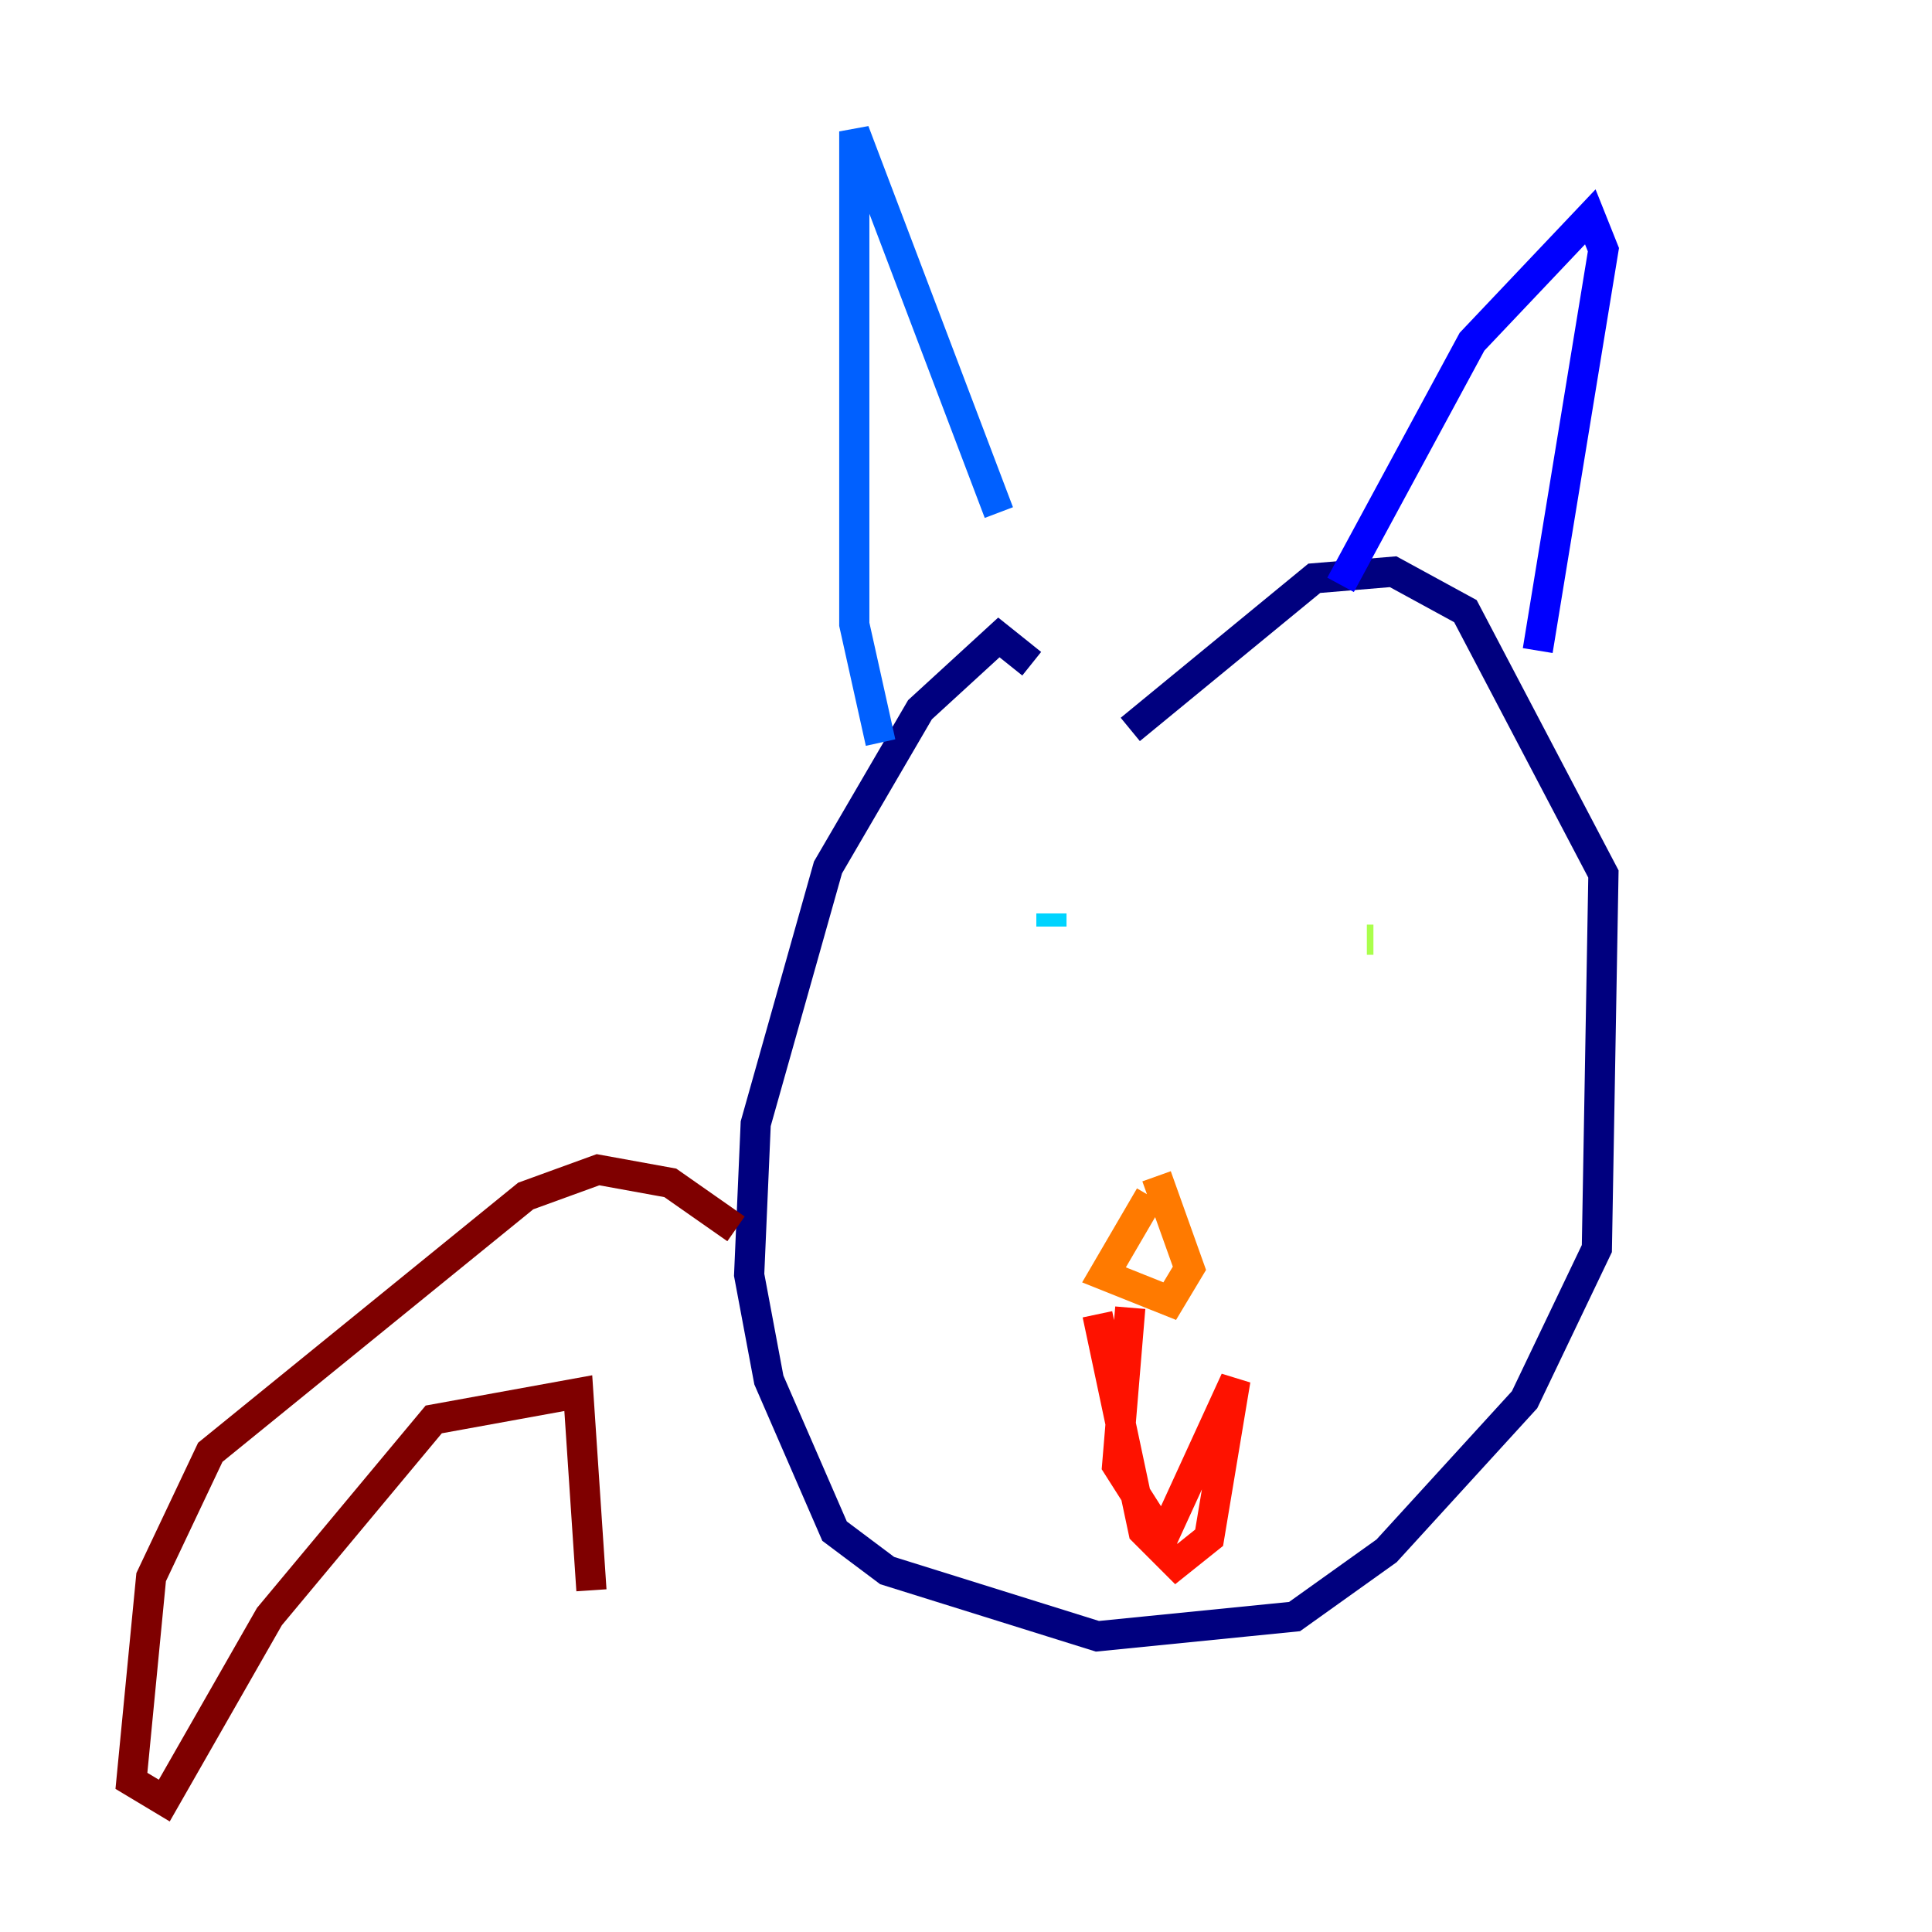 <?xml version="1.0" encoding="utf-8" ?>
<svg baseProfile="tiny" height="128" version="1.2" viewBox="0,0,128,128" width="128" xmlns="http://www.w3.org/2000/svg" xmlns:ev="http://www.w3.org/2001/xml-events" xmlns:xlink="http://www.w3.org/1999/xlink"><defs /><polyline fill="none" points="68.354,43.973 66.177,42.231 60.952,47.02 54.857,57.469 50.068,74.449 49.633,84.463 50.939,91.429 55.292,101.442 58.776,104.054 72.707,108.408 85.769,107.102 91.864,102.748 101.007,92.735 105.796,82.721 106.231,57.905 97.088,40.49 92.299,37.878 87.075,38.313 74.884,48.327" stroke="#00007f" stroke-width="2" /><polyline fill="none" points="88.816,38.748 97.524,22.64 105.361,14.367 106.231,16.544 101.878,43.102" stroke="#0000fe" stroke-width="2" /><polyline fill="none" points="58.34,49.197 56.599,41.361 56.599,8.707 66.177,33.959" stroke="#0060ff" stroke-width="2" /><polyline fill="none" points="69.66,61.388 69.66,60.517" stroke="#00d4ff" stroke-width="2" /><polyline fill="none" points="84.898,60.517 84.898,60.517" stroke="#4cffaa" stroke-width="2" /><polyline fill="none" points="90.993,62.258 90.558,62.258" stroke="#aaff4c" stroke-width="2" /><polyline fill="none" points="90.558,62.258 90.558,62.258" stroke="#ffe500" stroke-width="2" /><polyline fill="none" points="76.191,79.238 73.143,84.463 77.497,86.204 78.803,84.027 76.626,77.932" stroke="#ff7a00" stroke-width="2" /><polyline fill="none" points="74.884,86.639 74.014,97.088 77.061,101.878 81.85,91.429 80.109,101.878 77.932,103.619 75.755,101.442 72.707,87.075" stroke="#fe1200" stroke-width="2" /><polyline fill="none" points="48.762,81.415 44.408,78.367 39.619,77.497 34.83,79.238 13.932,96.218 10.014,104.49 8.707,117.986 10.884,119.293 17.85,107.102 28.735,94.041 38.313,92.299 39.184,105.361" stroke="#7f0000" stroke-width="2" /></svg>